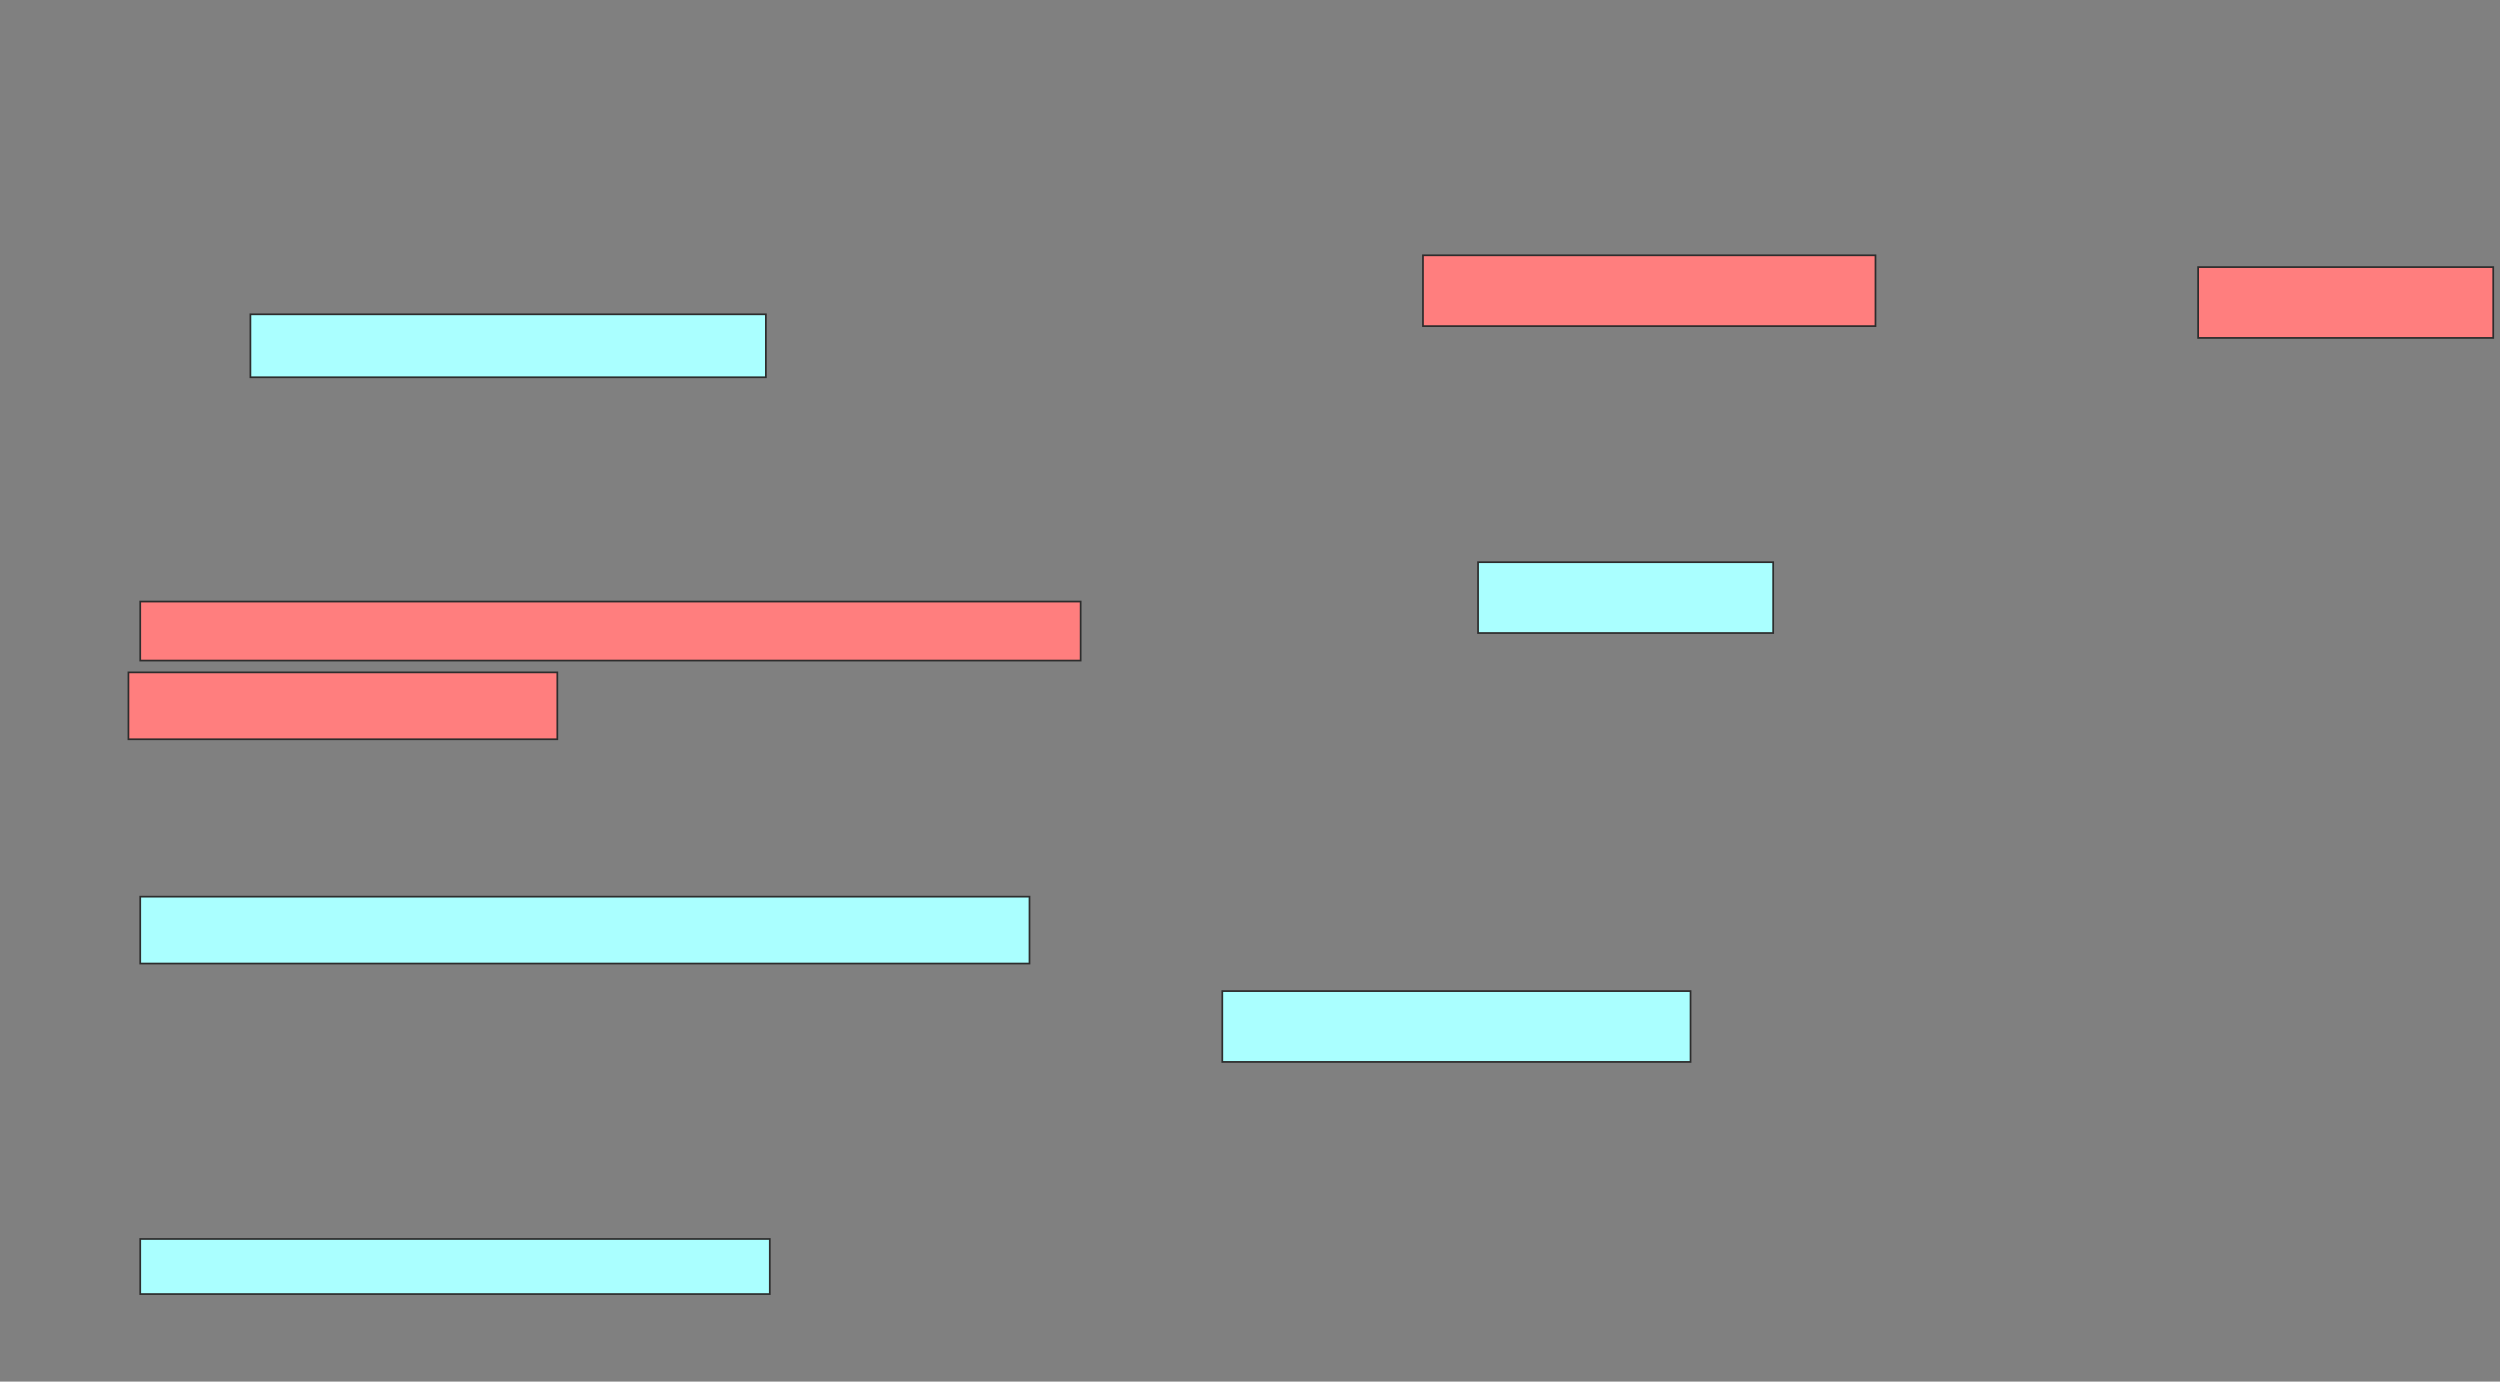 <svg xmlns="http://www.w3.org/2000/svg" width="1444" height="798">
 <rect width="100%" height="100%" fill="#808080" stroke="none"/>
 <!-- Created with Image Occlusion Enhanced -->
 <g>
  <title>Labels</title>
 </g>
 <g>
  <title>Masks</title>
  <rect id="706e2efddb034ff5997f27c96389aab9-ao-1" height="36.364" width="297.727" y="181.545" x="144.636" stroke="#2D2D2D" fill="#aaffff"/>
  <g id="706e2efddb034ff5997f27c96389aab9-ao-2" class="qshape">
   <rect height="34.091" width="543.182" y="347.455" x="81" stroke="#2D2D2D" fill="#FF7E7E" class="qshape"/>
   <rect height="38.636" width="247.727" y="388.364" x="74.182" stroke="#2D2D2D" fill="#FF7E7E" class="qshape"/>
   <rect height="40.909" width="261.364" y="147.455" x="821.909" stroke="#2D2D2D" fill="#FF7E7E" class="qshape"/>
   <rect height="40.909" width="170.455" y="154.273" x="1269.636" stroke="#2D2D2D" fill="#FF7E7E" class="qshape"/>
  </g>
  <g id="706e2efddb034ff5997f27c96389aab9-ao-3">
   <rect height="38.636" width="513.636" y="517.909" x="81" stroke="#2D2D2D" fill="#aaffff"/>
   <rect height="40.909" width="170.455" y="324.727" x="853.727" stroke="#2D2D2D" fill="#aaffff"/>
  </g>
  <g id="706e2efddb034ff5997f27c96389aab9-ao-4">
   <rect height="31.818" width="363.636" y="715.636" x="81" stroke="#2D2D2D" fill="#aaffff"/>
   <rect height="40.909" width="270.455" y="572.455" x="706" stroke="#2D2D2D" fill="#aaffff"/>
  </g>
 </g>
</svg>
